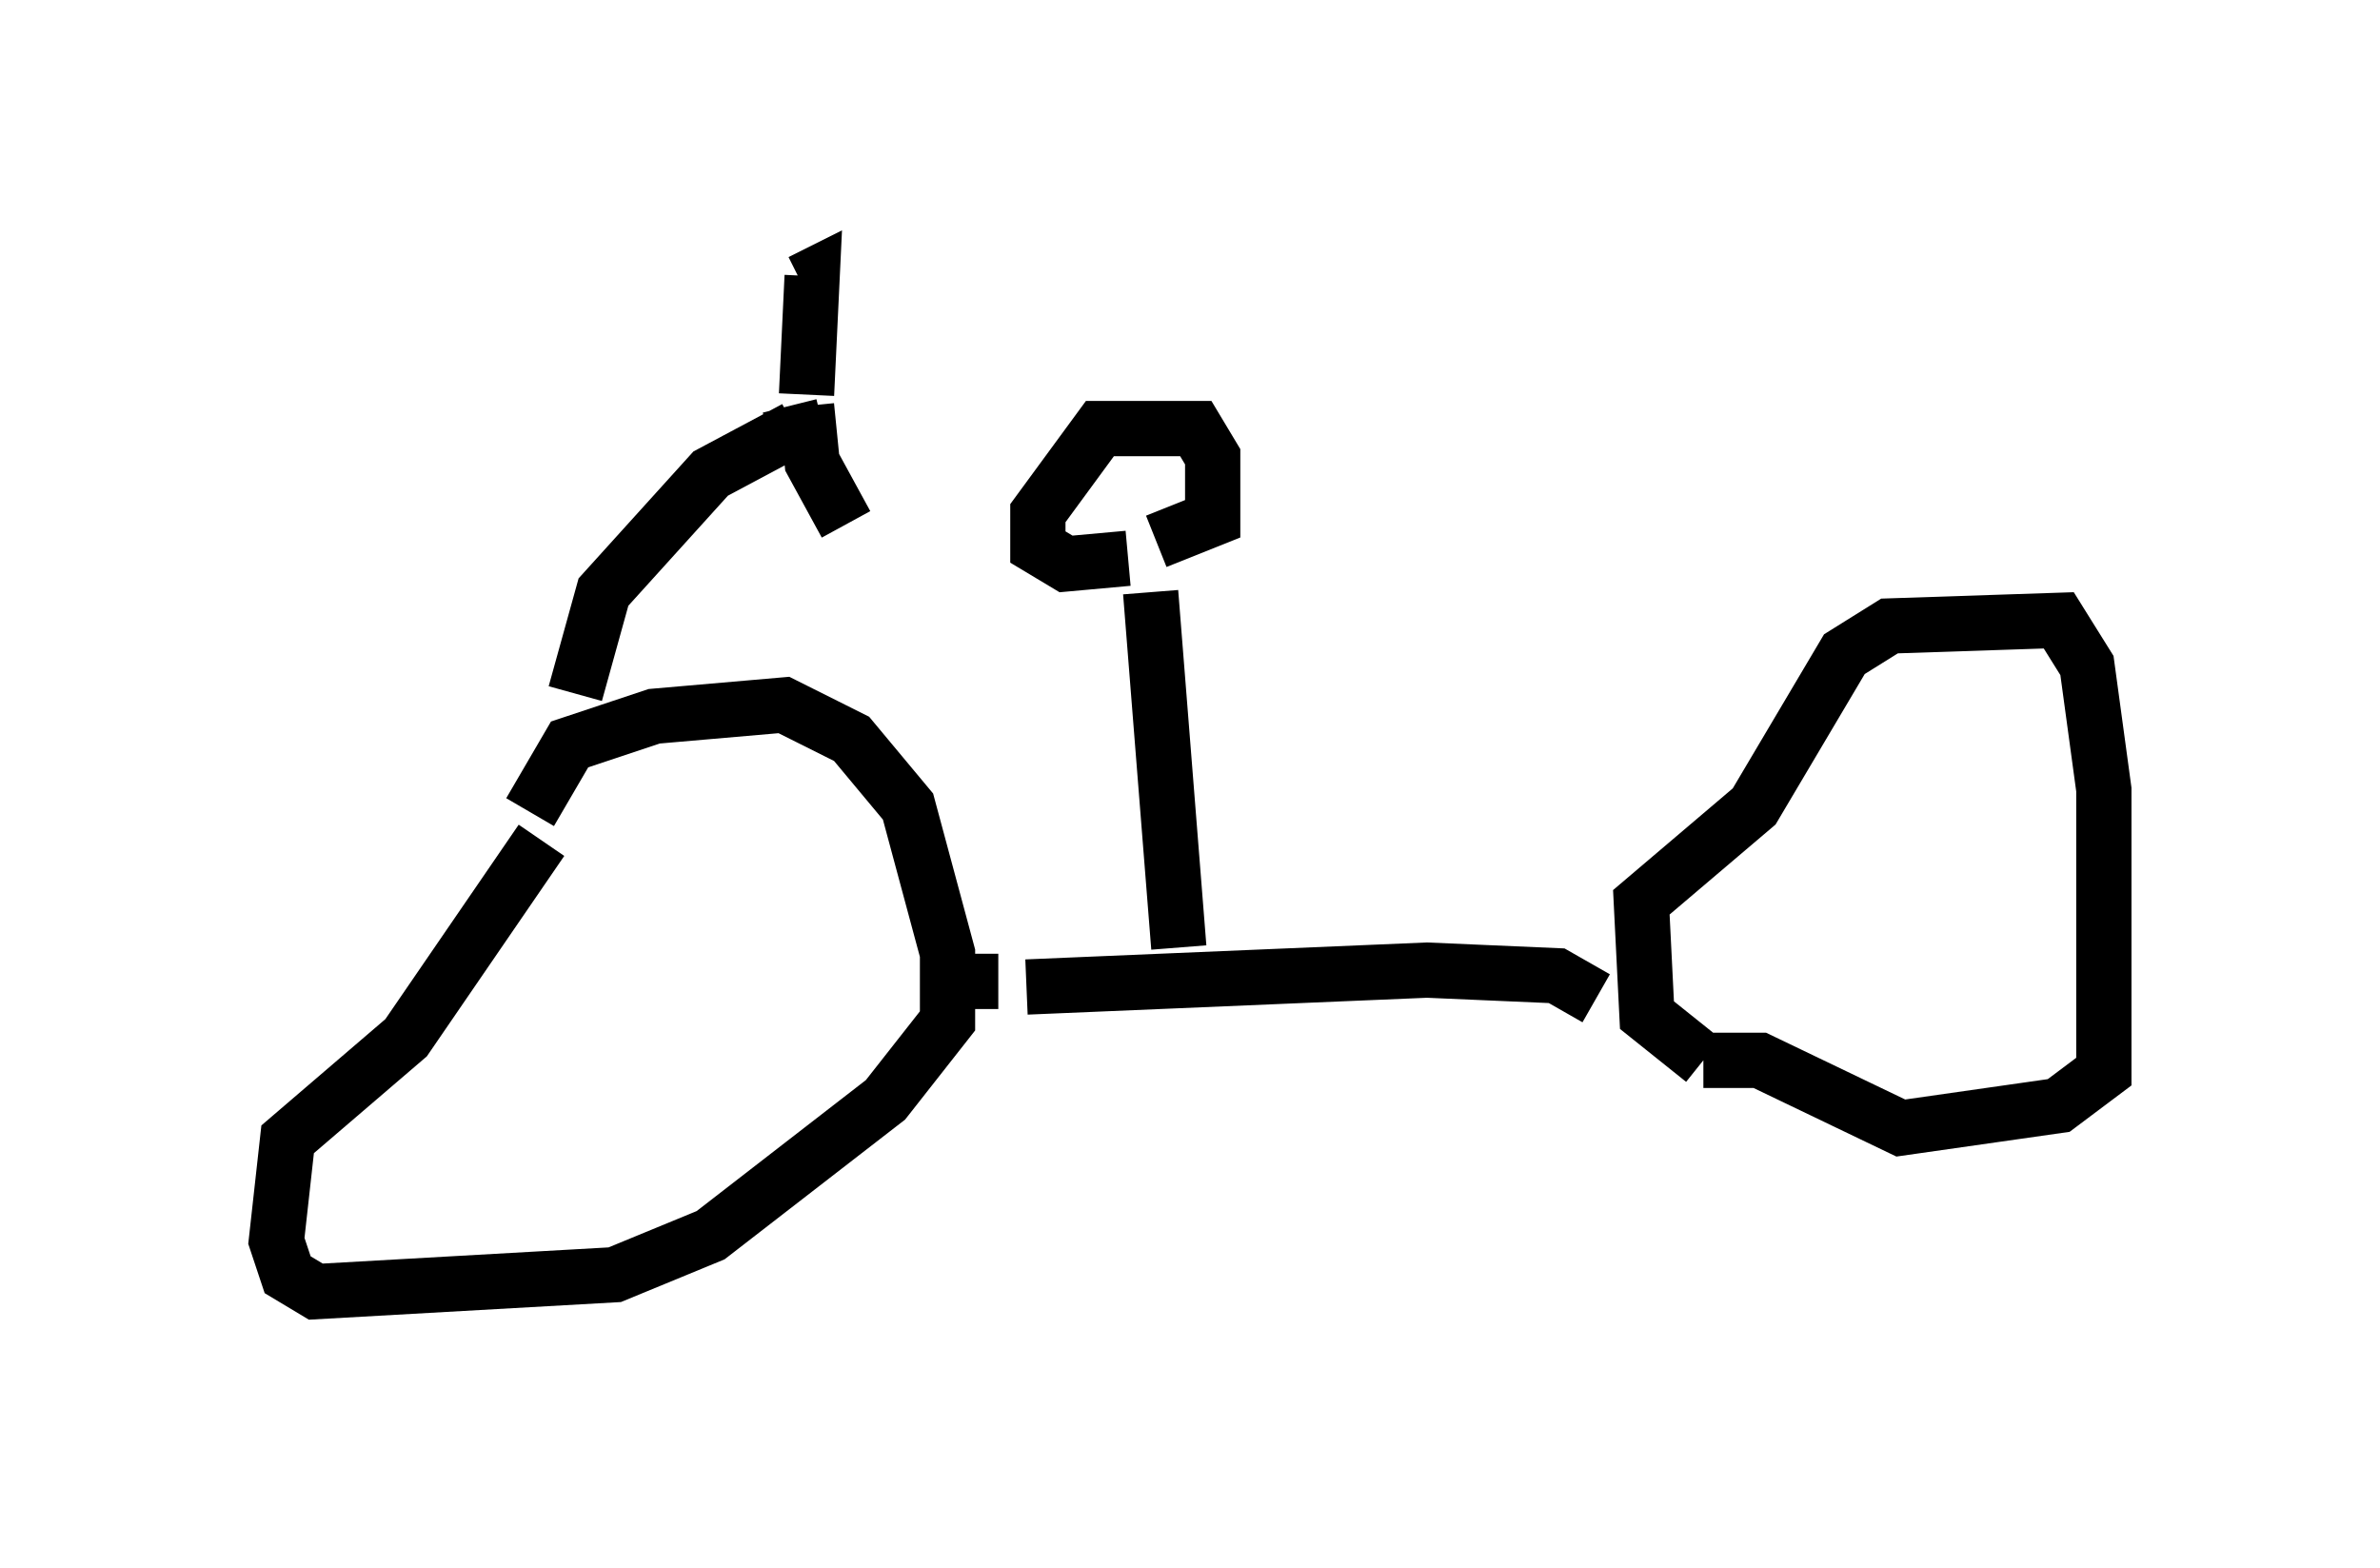 <?xml version="1.0" encoding="utf-8" ?>
<svg baseProfile="full" height="28.375" version="1.1" width="43.075" xmlns="http://www.w3.org/2000/svg" xmlns:ev="http://www.w3.org/2001/xml-events" xmlns:xlink="http://www.w3.org/1999/xlink"><defs /><rect fill="white" height="28.375" width="43.075" x="0" y="0" /><path d="M9.696, 15.923 m-0.102, -1.225 l0.715, -1.225 1.531, -0.51 l2.348, -0.204 1.225, 0.613 l1.021, 1.225 0.715, 2.654 l0.0, 1.225 -1.123, 1.429 l-3.165, 2.45 -1.735, 0.715 l-5.41, 0.306 -0.51, -0.306 l-0.204, -0.613 0.204, -1.838 l2.144, -1.838 2.45, -3.573 m21.029, 3.981 l-1.021, -0.817 -0.102, -2.042 l2.042, -1.735 1.633, -2.756 l0.817, -0.51 3.063, -0.102 l0.51, 0.817 0.306, 2.246 l0.0, 5.104 -0.817, 0.613 l-2.858, 0.408 -2.552, -1.225 l-1.021, 0.0 m-1.94, -1.123 l-0.715, -0.408 -2.348, -0.102 l-7.248, 0.306 m-0.51, -0.102 l-1.123, 0.0 m4.39, -0.613 l-0.51, -6.431 m-0.408, -0.613 l-1.123, 0.102 -0.51, -0.306 l0.0, -0.613 1.123, -1.531 l1.735, 0.0 0.306, 0.51 l0.0, 1.123 -1.021, 0.408 m-10.515, 2.756 l0.51, -1.838 1.94, -2.144 l1.531, -0.817 -0.102, -0.408 m0.306, 0.0 l0.102, 1.021 0.613, 1.123 m-0.715, -2.348 l0.102, -2.144 -0.204, 0.102 " fill="none" stroke="black" stroke-width="1" /></svg>